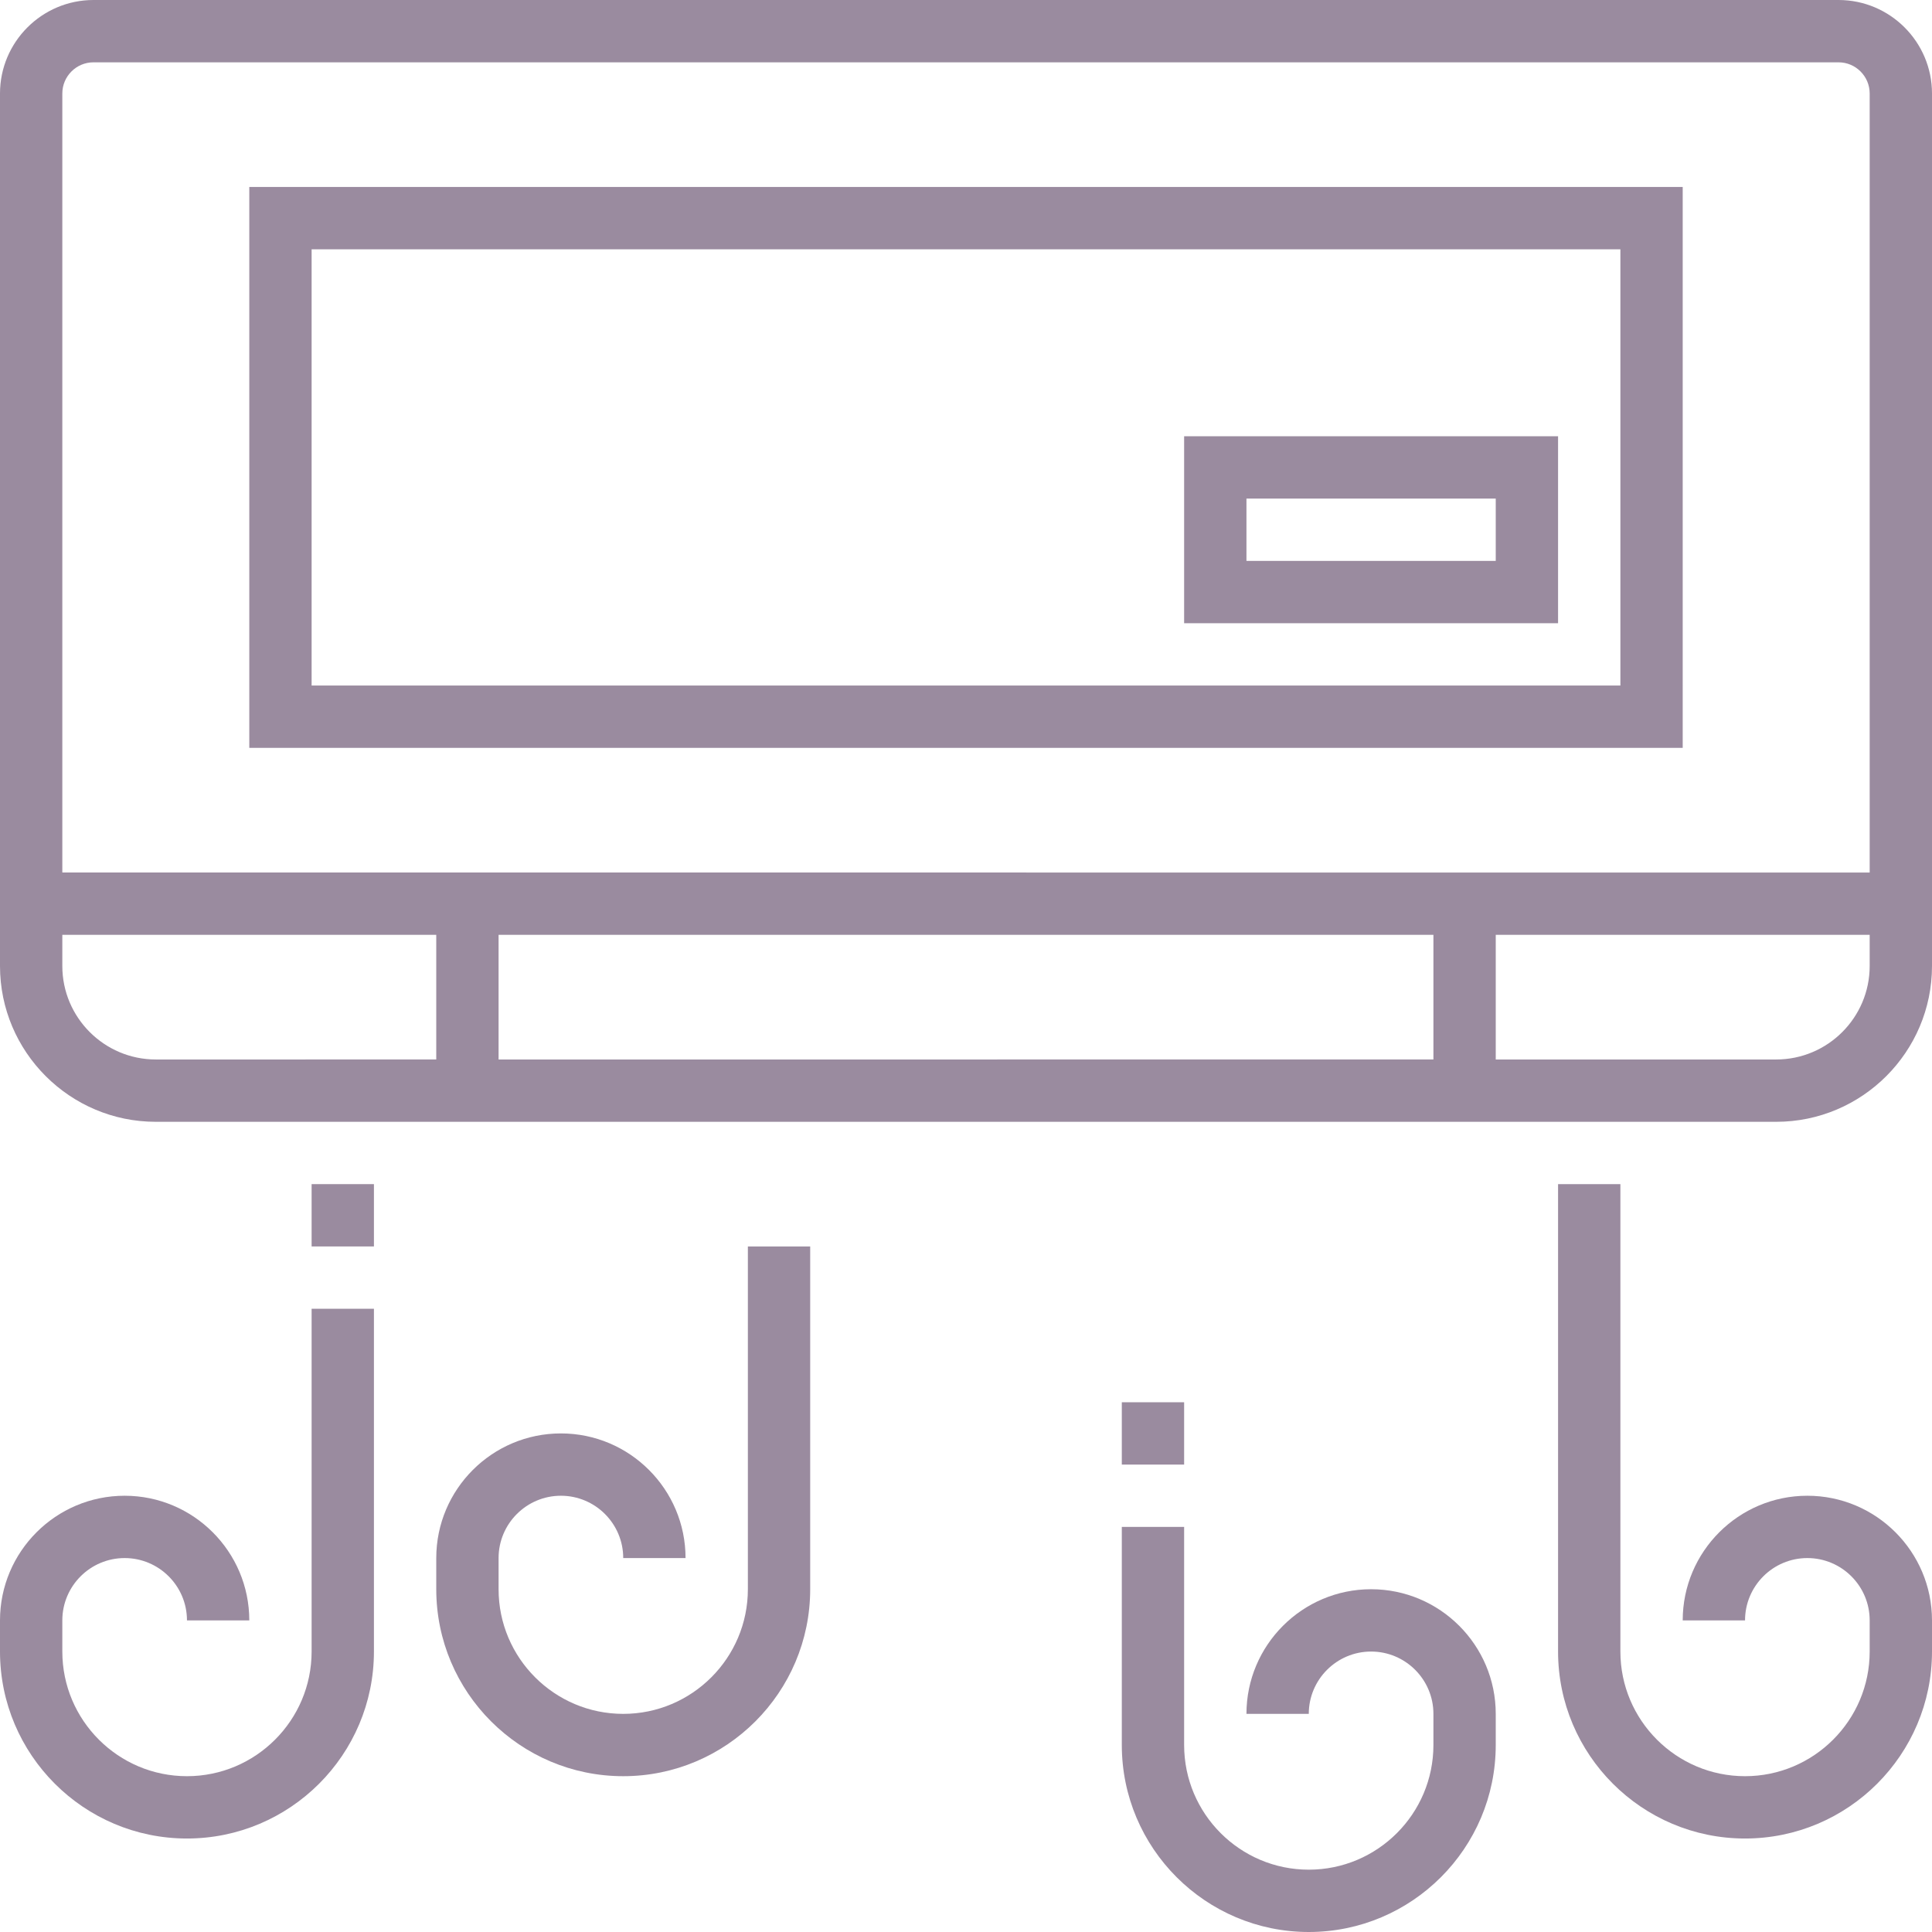 <?xml version="1.0" encoding="iso-8859-1"?>
<!-- Generator: Adobe Illustrator 19.0.0, SVG Export Plug-In . SVG Version: 6.00 Build 0)  -->
<svg version="1.1" id="Capa_1" xmlns="http://www.w3.org/2000/svg" xmlns:xlink="http://www.w3.org/1999/xlink" x="0px"
	y="0px" viewBox="0 0 496 496" style="enable-background:new 0 0 496 496;" xml:space="preserve" fill="#9a8b9f">
	<g>
		<g>
			<g>
				<path d="M472,0H24C10.768,0,0,10.768,0,24v224c0,22.056,17.944,40,40,40h416c22.056,0,40-17.944,40-40V24
				C496,10.768,485.232,0,472,0z M24,16h448c4.416,0,8,3.592,8,8v200H16V24C16,19.592,19.584,16,24,16z M368,240v32H128v-32H368z
				 M16,248v-8h96v32H40C26.768,272,16,261.232,16,248z M456,272h-72v-32h96v8C480,261.232,469.232,272,456,272z" />
				<path d="M432,48H64v144h368V48z M416,176H80V64h336V176z" />
				<path d="M400,112h-96v48h96V112z M384,144h-64v-16h64V144z" />
				<path d="M352,408c-17.648,0-32,14.352-32,32h16c0-8.824,7.176-16,16-16c8.824,0,16,7.176,16,16v8c0,17.648-14.352,32-32,32
				s-32-14.352-32-32v-56h-16v56c0,26.472,21.528,48,48,48s48-21.528,48-48v-8C384,422.352,369.648,408,352,408z" />
				<rect x="288" y="360" width="16" height="16" />
				<path d="M464,384c-17.648,0-32,14.352-32,32h16c0-8.824,7.176-16,16-16c8.824,0,16,7.176,16,16v8c0,17.648-14.352,32-32,32
				s-32-14.352-32-32V304h-16v120c0,26.472,21.528,48,48,48s48-21.528,48-48v-8C496,398.352,481.648,384,464,384z" />
				<path d="M80,424c0,17.648-14.352,32-32,32s-32-14.352-32-32v-8c0-8.824,7.176-16,16-16s16,7.176,16,16h16
				c0-17.648-14.352-32-32-32S0,398.352,0,416v8c0,26.472,21.528,48,48,48s48-21.528,48-48v-88H80V424z" />
				<rect x="80" y="304" width="16" height="16" />
				<path d="M192,408c0,17.648-14.352,32-32,32s-32-14.352-32-32v-8c0-8.824,7.176-16,16-16c8.824,0,16,7.176,16,16h16
				c0-17.648-14.352-32-32-32s-32,14.352-32,32v8c0,26.472,21.528,48,48,48s48-21.528,48-48v-88h-16V408z" />
			</g>
		</g>
	</g>
</svg>
